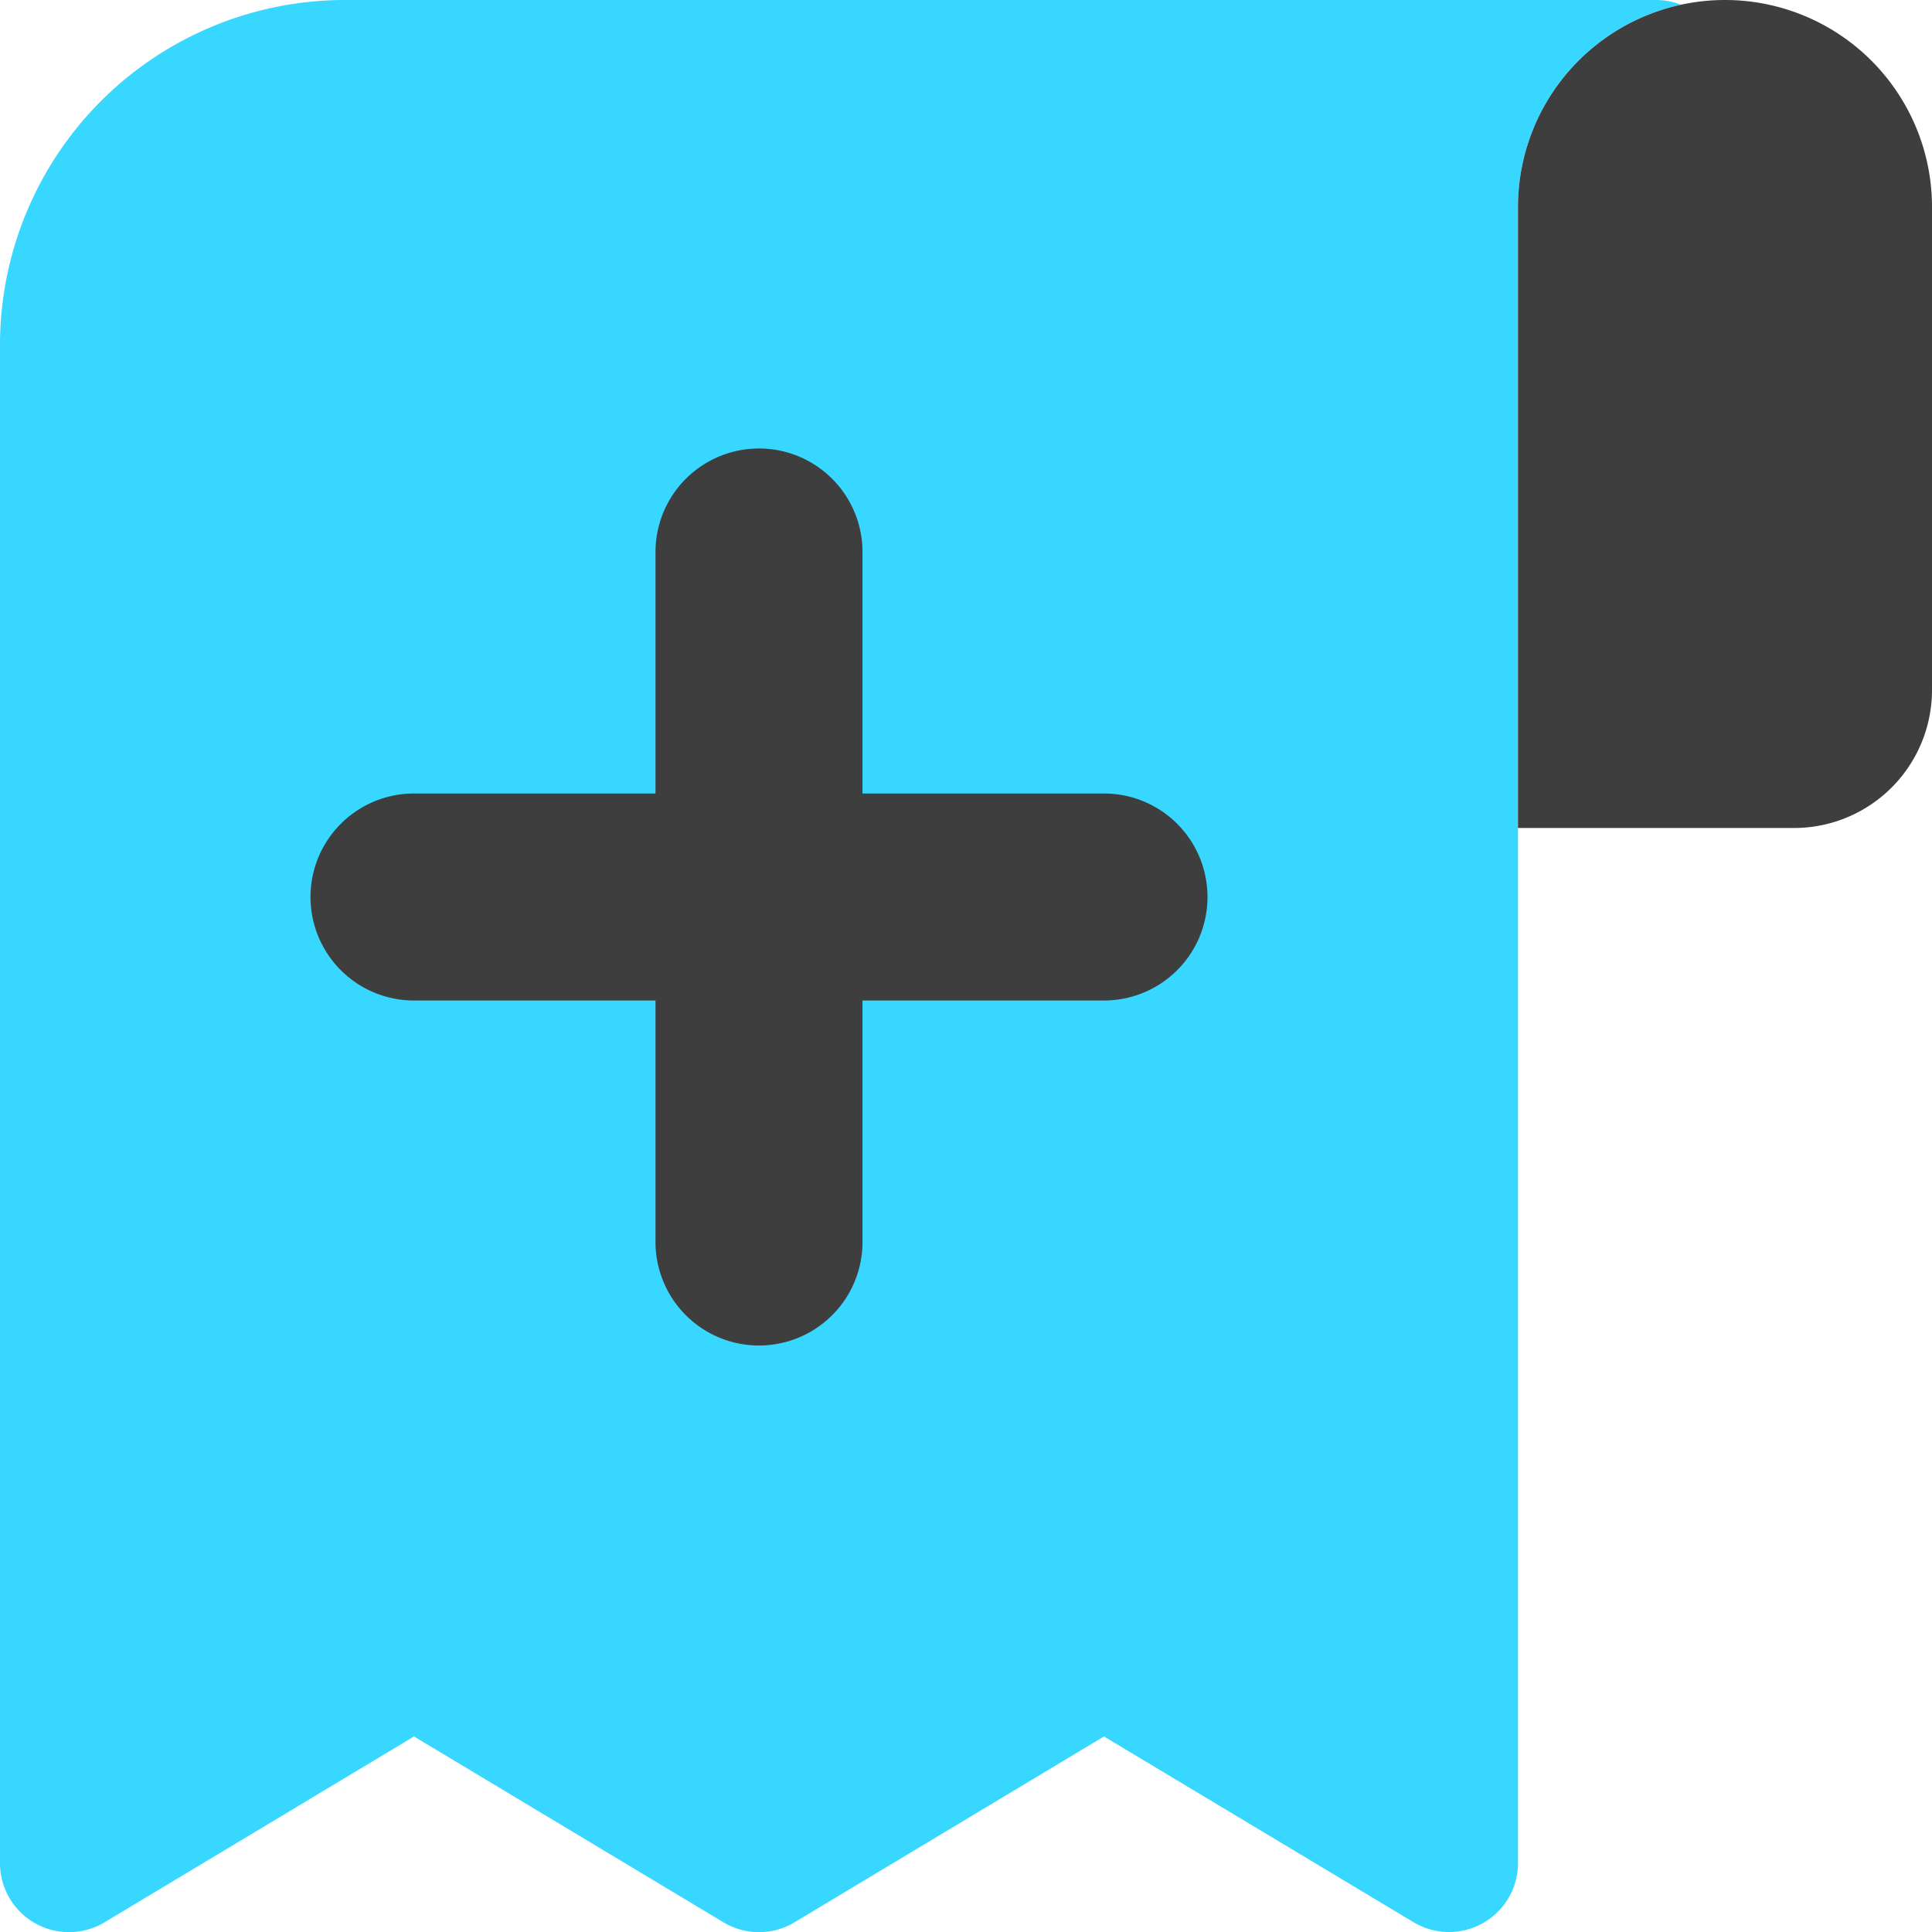 <svg xmlns="http://www.w3.org/2000/svg" fill="none" viewBox="0 0 14 14"><g id="receipt-add--shop-shopping-pay-payment-store-cash-bill-receipt-add-plus-new"><path id="Subtract" fill="#37d7ff" fill-rule="evenodd" d="M.732.732A2.5 2.5 0 0 1 2.5 0H12a.5.5 0 0 1 .181.034A1.5 1.5 0 0 0 11 1.5v12a.5.5 0 0 1-.757.429L8 12.583 5.757 13.93a.5.5 0 0 1-.514 0L3 12.583.757 13.93A.5.5 0 0 1 0 13.5v-11A2.5 2.5 0 0 1 .732.732Z" clip-rule="evenodd"></path><path id="Union" fill="#3e3e3e" fill-rule="evenodd" d="M6.25 4a.75.75 0 0 0-1.5 0v1.75H3a.75.75 0 0 0 0 1.5h1.75V9a.75.75 0 0 0 1.5 0V7.25H8a.75.75 0 0 0 0-1.5H6.25V4Z" clip-rule="evenodd"></path><path id="Vector 1296" fill="#3e3e3e" d="M11 1.5V6h2a1 1 0 0 0 1-1V1.5a1.5 1.5 0 0 0-3 0Z"></path></g></svg>